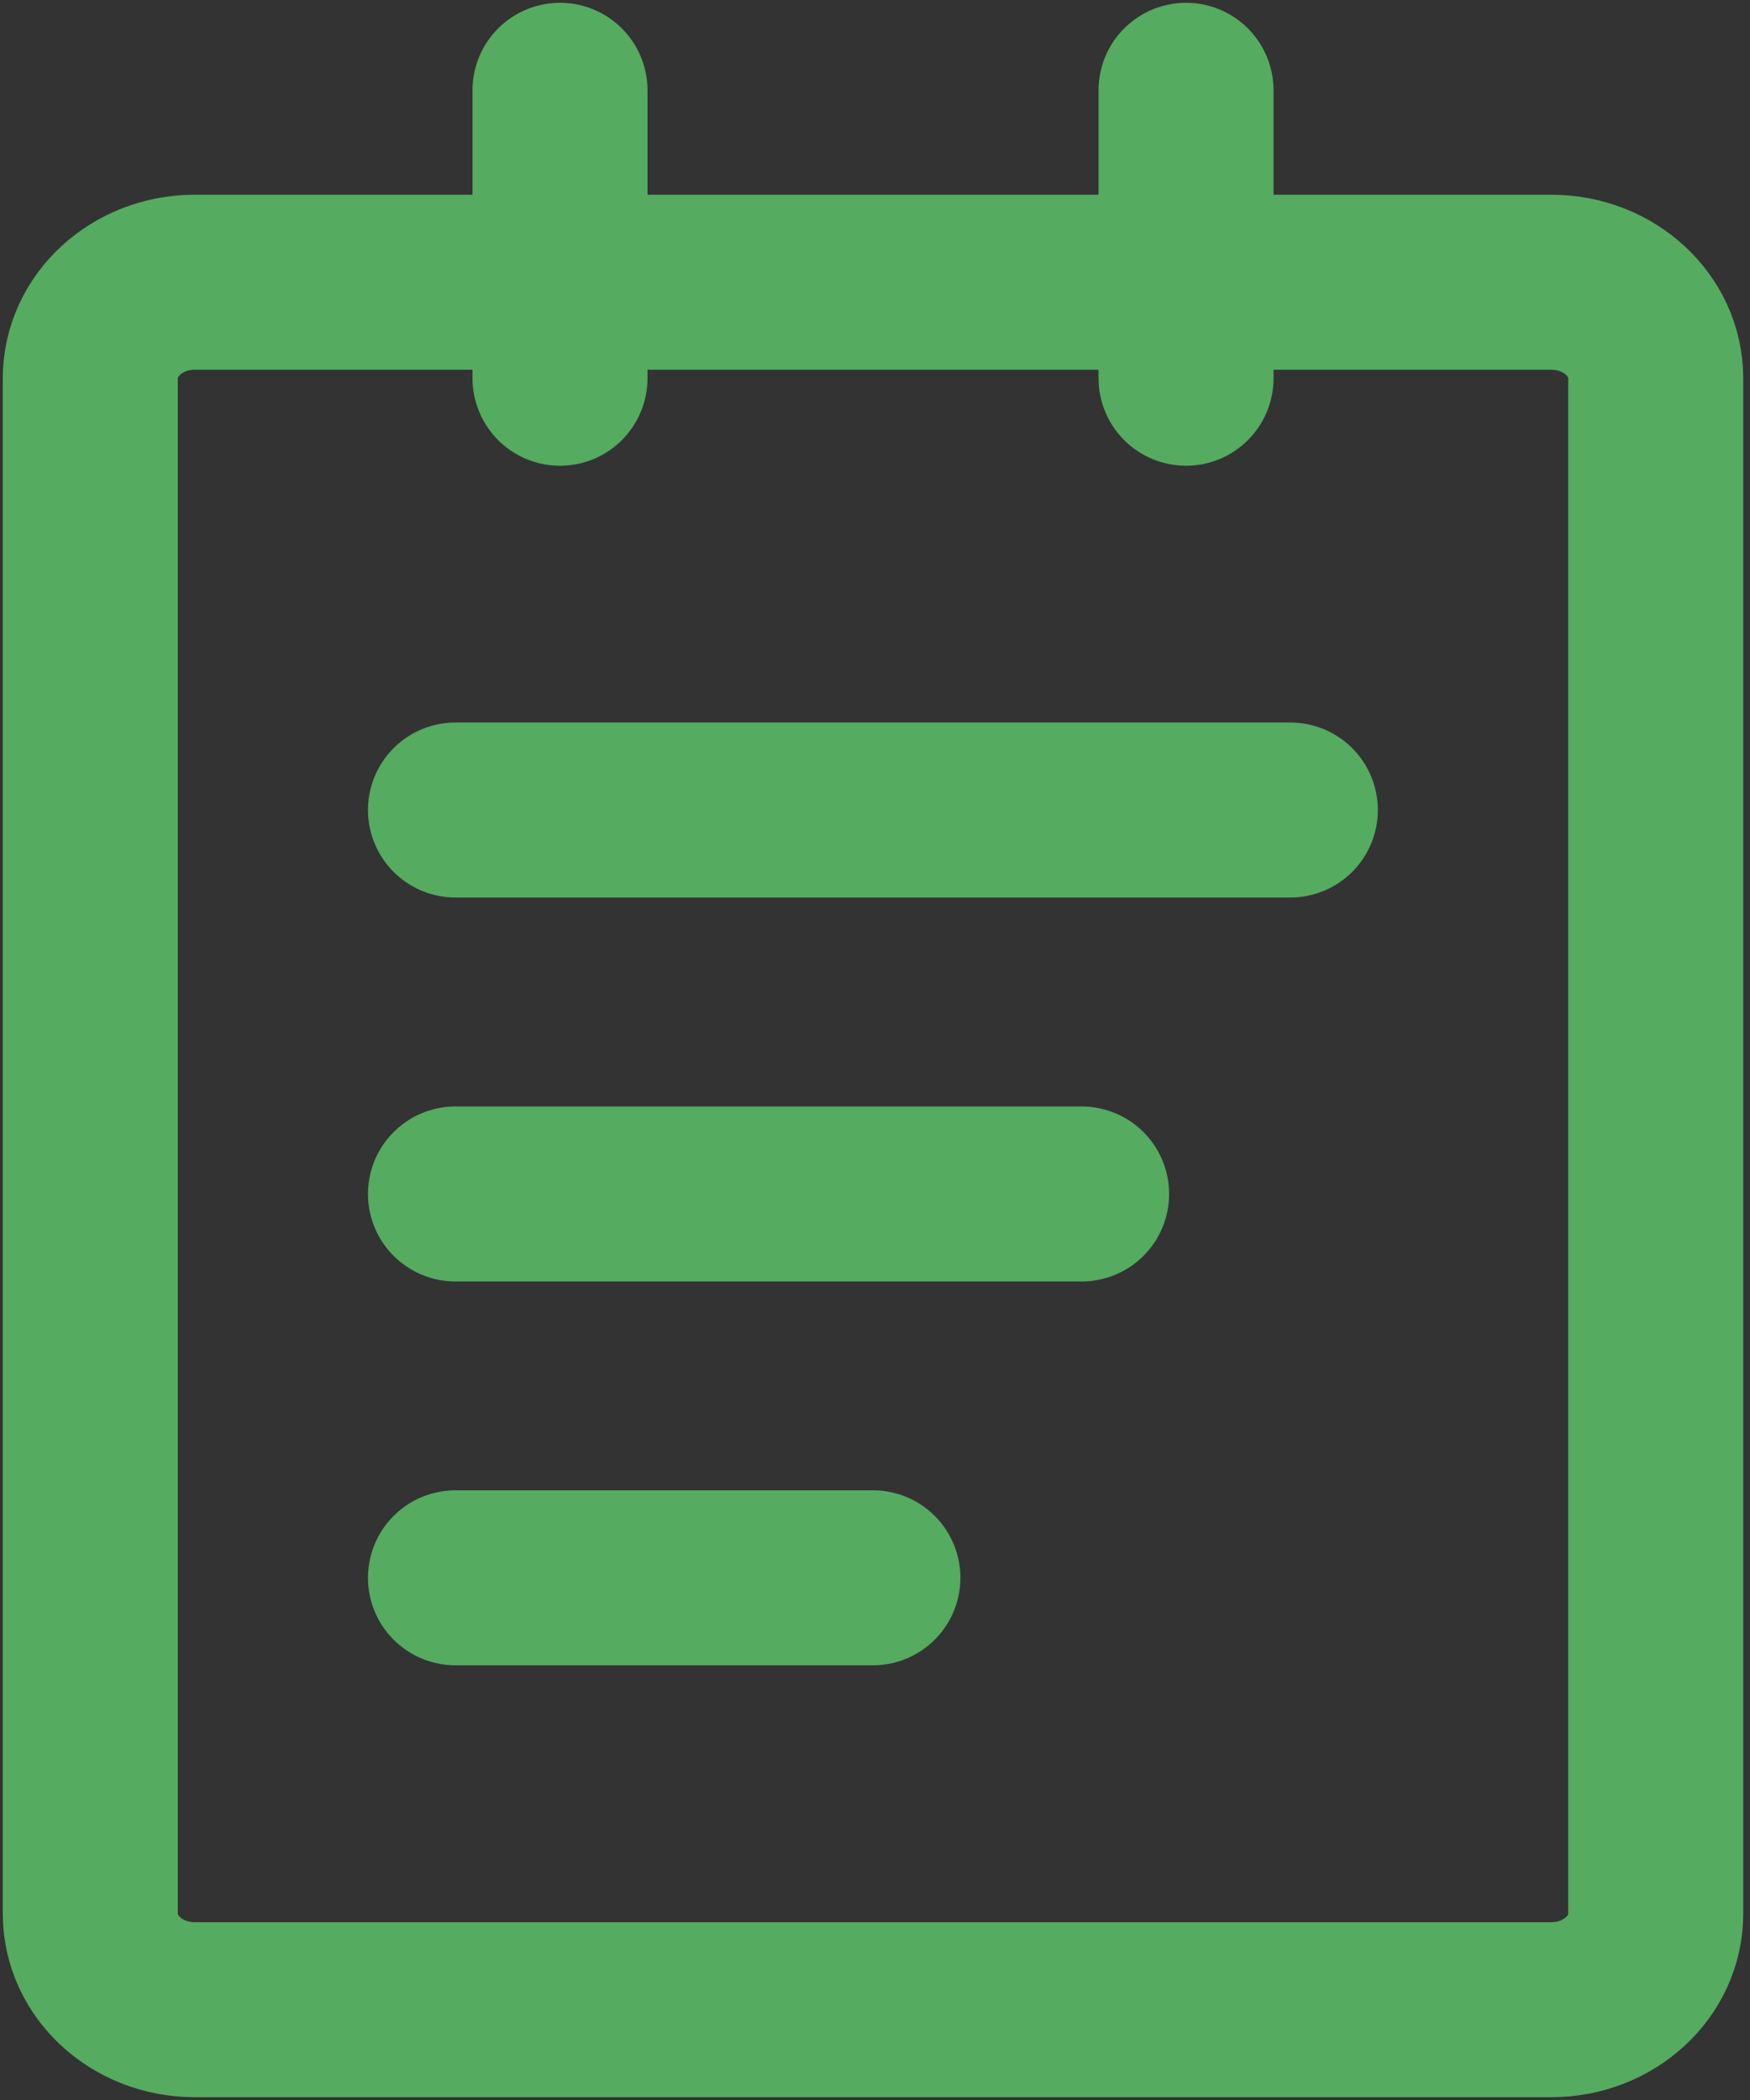 <svg width="15" height="18" viewBox="0 0 15 18" fill="none" xmlns="http://www.w3.org/2000/svg">
<rect x="0" y="0" width="15" height="18" fill="#333333" stroke="none"/>
<path d="M13.297 2.419H1.669C1.175 2.419 0.774 2.788 0.774 3.242V16.403C0.774 16.858 1.175 17.226 1.669 17.226H13.297C13.791 17.226 14.192 16.858 14.192 16.403V3.242C14.192 2.788 13.791 2.419 13.297 2.419Z" stroke="#55AB60" stroke-width="1.5" stroke-linejoin="round"/>
<path d="M4.8 0.774V3.242V0.774Z" fill="white"/>
<path d="M4.8 0.774V3.242" stroke="#55AB60" stroke-width="1.5" stroke-linecap="round" stroke-linejoin="round"/>
<path d="M10.166 0.774V3.242V0.774Z" fill="white"/>
<path d="M10.166 0.774V3.242" stroke="#55AB60" stroke-width="1.5" stroke-linecap="round" stroke-linejoin="round"/>
<path d="M3.904 6.943H11.06H3.904Z" fill="white"/>
<path d="M3.904 6.943H11.06" stroke="#55AB60" stroke-width="1.5" stroke-linecap="round" stroke-linejoin="round"/>
<path d="M3.904 10.234H9.271H3.904Z" fill="white"/>
<path d="M3.904 10.234H9.271" stroke="#55AB60" stroke-width="1.5" stroke-linecap="round" stroke-linejoin="round"/>
<path d="M3.904 13.524H7.482H3.904Z" fill="white"/>
<path d="M3.904 13.524H7.482" stroke="#55AB60" stroke-width="1.5" stroke-linecap="round" stroke-linejoin="round"/>
</svg>
